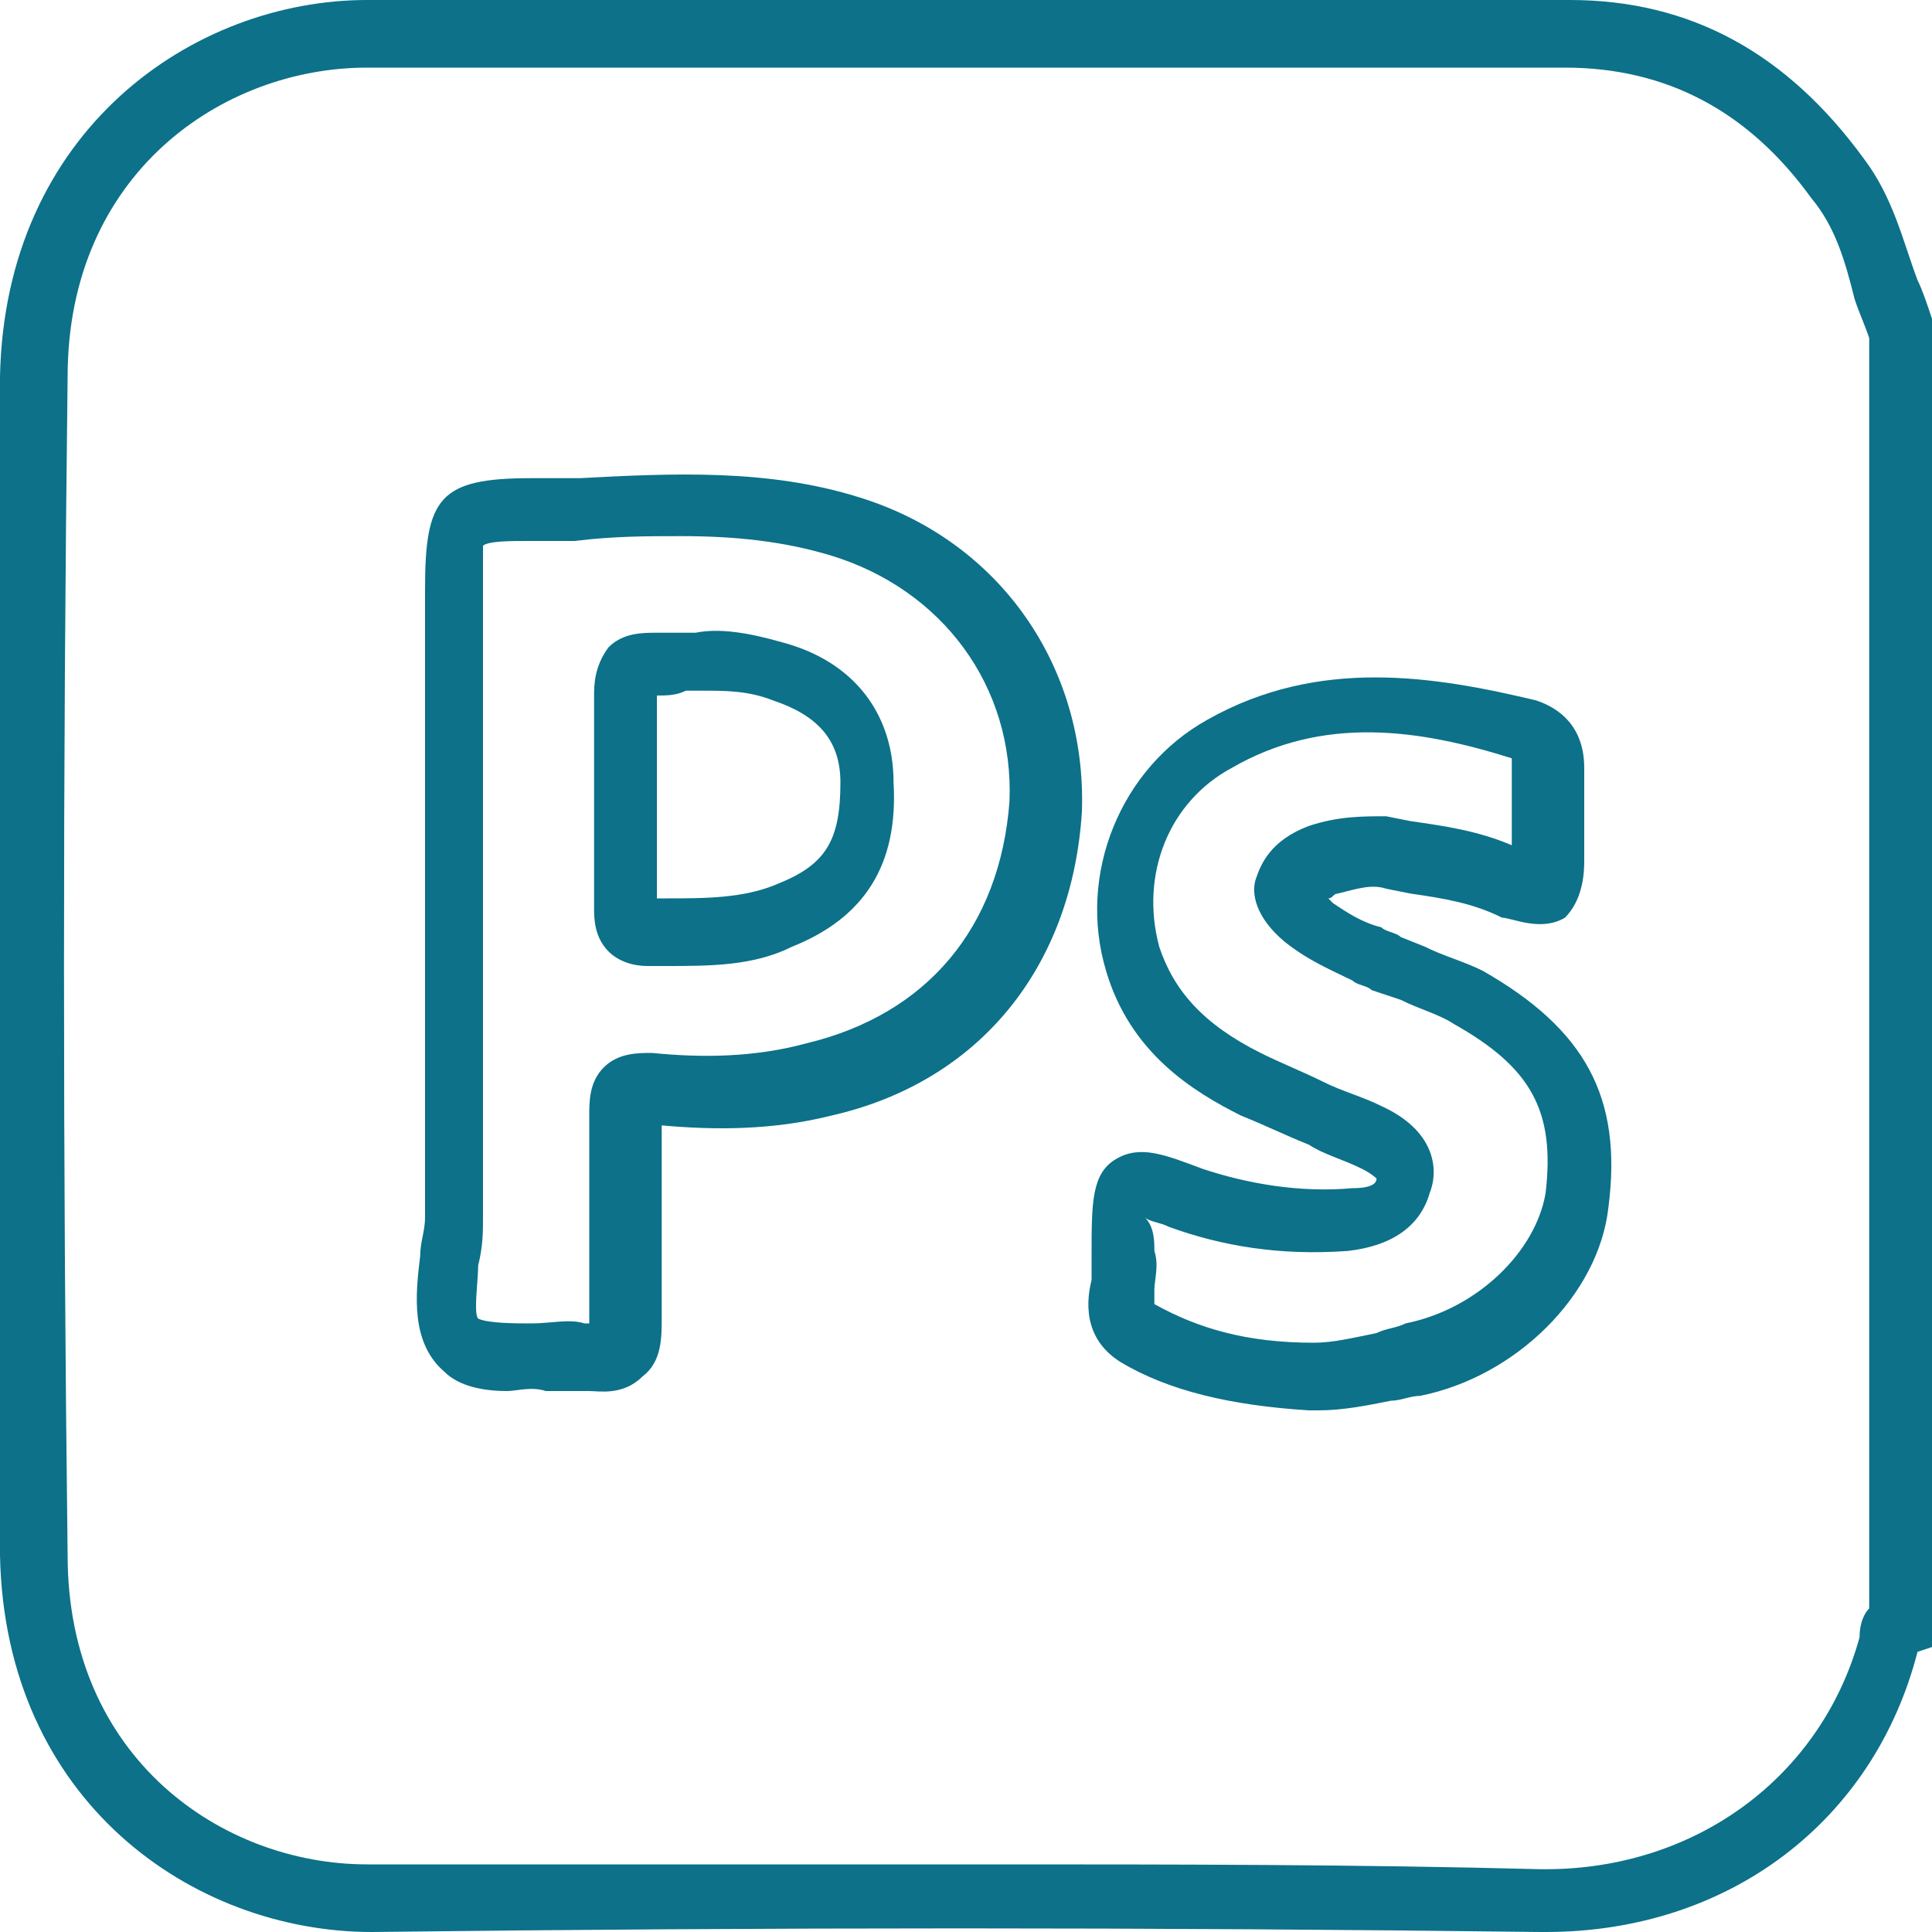 <?xml version="1.0" encoding="utf-8"?>
<!-- Generator: Adobe Illustrator 25.4.1, SVG Export Plug-In . SVG Version: 6.00 Build 0)  -->
<svg version="1.1" id="Calque_1" xmlns="http://www.w3.org/2000/svg" xmlns:xlink="http://www.w3.org/1999/xlink" x="0px" y="0px"
	 viewBox="0 0 40 40" style="enable-background:new 0 0 40 40;" xml:space="preserve">
<style type="text/css">
	.st0{fill:#0C7189;}
</style>
<g id="Ps">
	<path class="st0" d="M32,40h-0.1c-8-0.1-16-0.1-24.2,0l0,0C4,40,0.1,37.3,0,32.2c0-8.1,0-16.3,0-24.4C0.1,2.7,4,0,7.6,0
		c0,0,0,0,0.1,0C14,0,20.3,0,26.5,0h6l0,0C35,0,37,1.1,38.6,3.3l0,0c0.6,0.8,0.8,1.7,1.1,2.5C39.8,6,39.9,6.3,40,6.6v0.2v27.3
		l-0.3,0.1l0,0C38.8,37.7,35.8,40,32,40z M20.5,38.6c3.8,0,7.6,0,11.4,0.1H32c3.1,0,5.7-1.9,6.5-4.8c0-0.3,0.1-0.5,0.2-0.6V7
		c-0.1-0.3-0.2-0.5-0.3-0.8c-0.2-0.8-0.4-1.5-0.9-2.1l0,0c-1.3-1.8-3-2.7-5.1-2.7l0,0h-6c-6.2,0-12.5,0-18.8,0l0,0
		c-3,0-6.2,2.2-6.2,6.4c-0.1,8.1-0.1,16.3,0,24.4c0,4.2,3.2,6.4,6.2,6.4l0,0C12,38.6,16.3,38.6,20.5,38.6z M27.3,29.2
		c-0.1,0-0.1,0-0.2,0c-1.6-0.1-2.9-0.4-3.9-1c-0.8-0.5-0.7-1.3-0.6-1.7c0-0.1,0-0.2,0-0.3v-0.1V26c0-1.1,0-1.7,0.5-2s1-0.1,1.8,0.2
		c0.9,0.3,2,0.5,3.1,0.4c0.4,0,0.5-0.1,0.5-0.2c0,0-0.1-0.1-0.3-0.2c-0.4-0.2-0.8-0.3-1.1-0.5c-0.5-0.2-0.9-0.4-1.4-0.6
		c-1-0.5-2.3-1.3-2.8-3c-0.6-2,0.3-4.2,2.1-5.2c2.3-1.3,4.7-0.9,6.8-0.4c0.3,0.1,1,0.4,1,1.4c0,0.6,0,1.3,0,1.9c0,0.2,0,0.8-0.4,1.2
		c-0.5,0.3-1.1,0-1.3,0c-0.6-0.3-1.2-0.4-1.9-0.5l-0.5-0.1c-0.3-0.1-0.6,0-1,0.1c-0.1,0-0.1,0.1-0.2,0.1l0.1,0.1
		c0.3,0.2,0.6,0.4,1,0.5c0.1,0.1,0.3,0.1,0.4,0.2l0.5,0.2c0.4,0.2,0.8,0.3,1.2,0.5c2.1,1.2,2.9,2.6,2.6,4.9l0,0
		c-0.2,1.8-1.9,3.5-3.9,3.9c-0.2,0-0.4,0.1-0.6,0.1C28.3,29.1,27.8,29.2,27.3,29.2z M23.9,25.9c0.1,0.3,0,0.6,0,0.8
		c0,0.1,0,0.3,0,0.3c0.9,0.5,1.9,0.8,3.3,0.8c0.4,0,0.8-0.1,1.3-0.2c0.2-0.1,0.4-0.1,0.6-0.2c1.5-0.3,2.7-1.5,2.9-2.7l0,0
		c0.2-1.7-0.3-2.6-1.9-3.5c-0.3-0.2-0.7-0.3-1.1-0.5l-0.6-0.2c-0.1-0.1-0.3-0.1-0.4-0.2c-0.4-0.2-0.9-0.4-1.4-0.8
		c-0.6-0.5-0.7-1-0.6-1.3s0.3-0.8,1.1-1.1c0.6-0.2,1.1-0.2,1.6-0.2l0.5,0.1c0.7,0.1,1.4,0.2,2.1,0.5c0-0.6,0-1.2,0-1.8
		c-1.9-0.6-3.9-0.9-5.8,0.2c-1.3,0.7-1.9,2.2-1.5,3.7c0.3,0.9,0.9,1.6,2.1,2.2c0.4,0.2,0.9,0.4,1.3,0.6s0.8,0.3,1.2,0.5
		c1.1,0.5,1.2,1.3,1,1.8c-0.2,0.7-0.8,1.1-1.7,1.2c-1.4,0.1-2.6-0.1-3.7-0.5c-0.2-0.1-0.4-0.1-0.5-0.2
		C23.9,25.4,23.9,25.7,23.9,25.9z M10.5,28.8c-0.5,0-1-0.1-1.3-0.4c-0.7-0.6-0.6-1.6-0.5-2.4c0-0.3,0.1-0.5,0.1-0.8
		c0-1.4,0-2.8,0-4.2v-8.8c0-1.9,0.3-2.3,2.2-2.3h1c1.9-0.1,3.9-0.2,5.8,0.4c2.9,0.9,4.7,3.5,4.6,6.5c-0.2,3.2-2.1,5.6-5.2,6.3l0,0
		c-1.2,0.3-2.4,0.3-3.5,0.2c0,0.7,0,1.4,0,2c0,0.7,0,1.3,0,2c0,0.4,0,0.9-0.4,1.2c-0.4,0.4-0.9,0.3-1.1,0.3c-0.3,0-0.6,0-0.9,0
		C11,28.7,10.7,28.8,10.5,28.8z M14.1,11.1c-0.7,0-1.4,0-2.2,0.1h-1c-0.3,0-0.8,0-0.9,0.1c0,0,0,0.5,0,0.9V21c0,1.4,0,2.8,0,4.2
		c0,0.3,0,0.6-0.1,1c0,0.3-0.1,1,0,1.1c0.2,0.1,0.8,0.1,1.1,0.1c0.4,0,0.8-0.1,1.1,0h0.1c0,0,0-0.1,0-0.2c0-0.7,0-1.3,0-2
		s0-1.4,0-2.1c0-0.3,0-0.7,0.3-1s0.7-0.3,1-0.3c1,0.1,2.1,0.1,3.2-0.2c2.5-0.6,4-2.4,4.2-5c0.1-2.4-1.4-4.4-3.7-5.1
		C16.2,11.2,15.2,11.1,14.1,11.1z"/>
	<path class="st0" d="M13.4,20c-0.3,0-0.6-0.1-0.8-0.3c-0.3-0.3-0.3-0.7-0.3-0.9v-0.7c0-1.2,0-2.5,0-3.7c0-0.2,0-0.6,0.3-1
		c0.3-0.3,0.7-0.3,1-0.3c0.2,0,0.3,0,0.5,0h0.3c0.5-0.1,1.1,0,1.8,0.2c1.5,0.4,2.3,1.5,2.3,2.9c0.1,1.7-0.6,2.8-2.1,3.4
		C15.6,20,14.7,20,13.8,20H13.4L13.4,20z M13.6,14.4c0,1.3,0,2.4,0,3.6v0.6h0.2c0.8,0,1.6,0,2.3-0.3c1-0.4,1.3-0.9,1.3-2.1
		c0-0.9-0.5-1.4-1.4-1.7c-0.5-0.2-1-0.2-1.4-0.2h-0.4C14,14.4,13.8,14.4,13.6,14.4z"/>
</g>
</svg>
